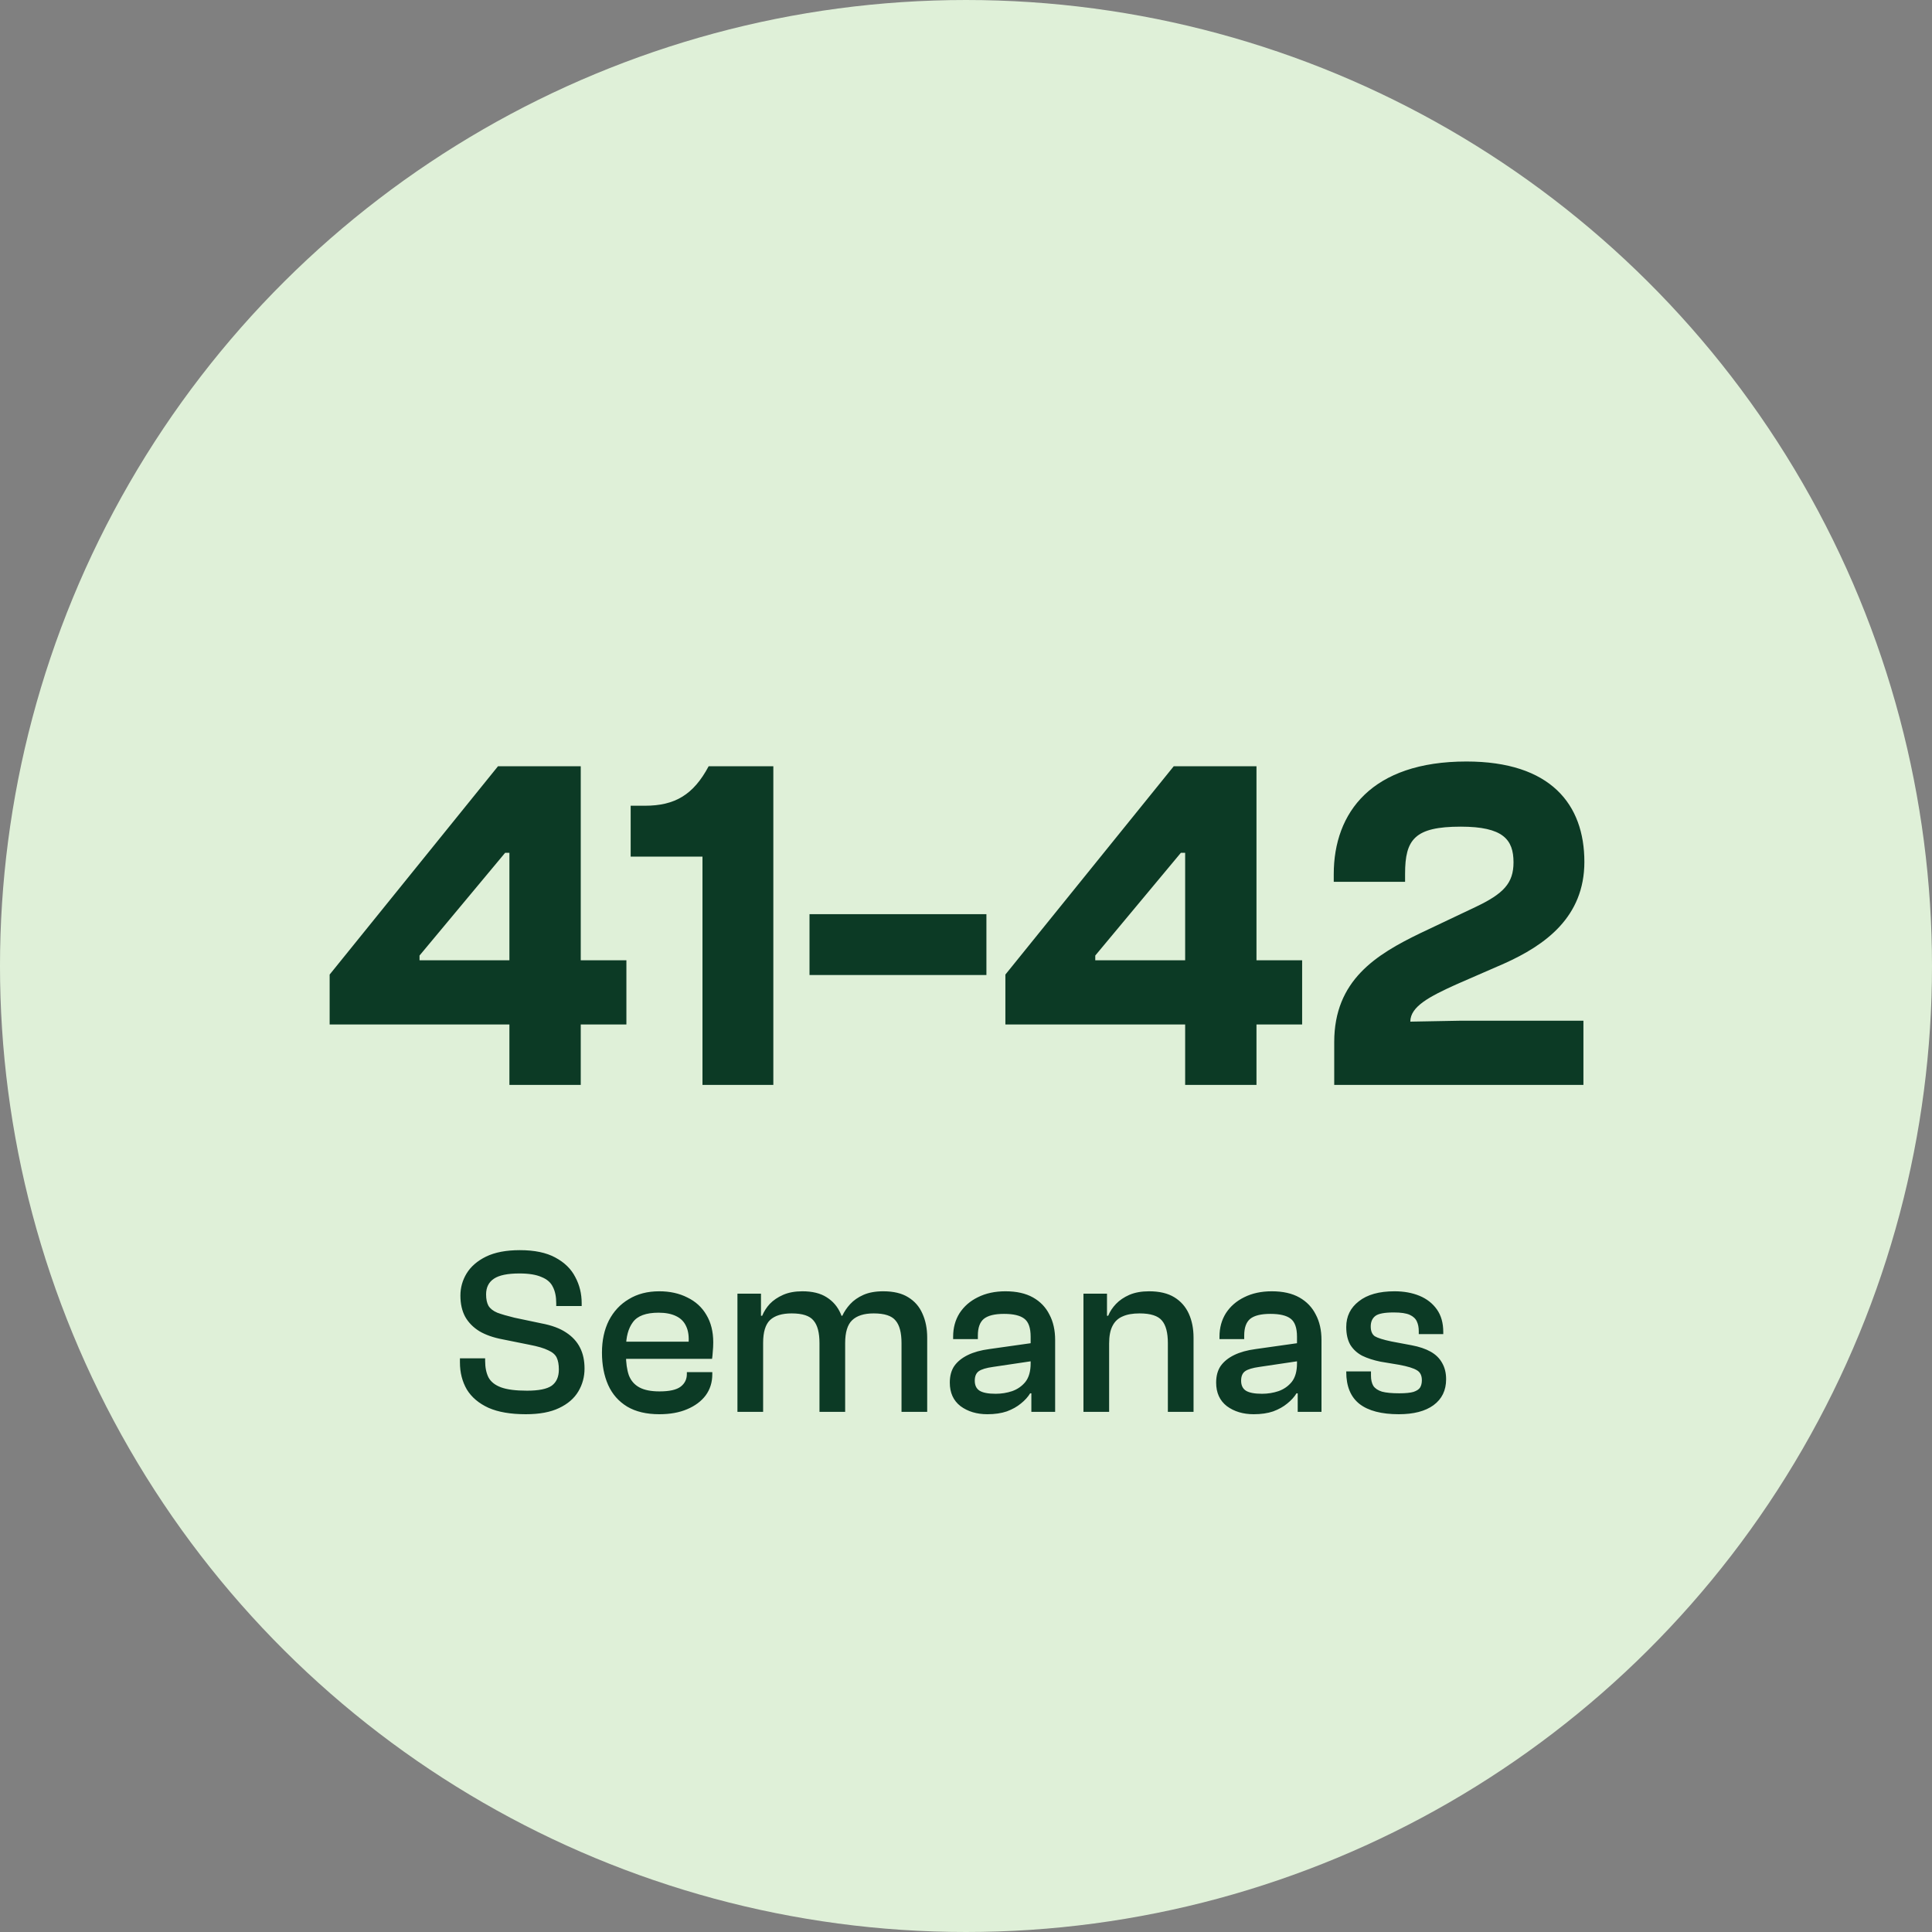 <svg width="130" height="130" viewBox="0 0 130 130" fill="none" xmlns="http://www.w3.org/2000/svg">
<rect x="0" y="0" width="130" height="130" fill="#808080" stroke="none"/>
<circle cx="65" cy="65" r="65" transform="rotate(-90 65 65)" fill="#DFF0D8"/>
<path d="M35.38 95.16C34.356 95.16 33.519 95.016 32.868 94.728C32.218 94.429 31.732 94.019 31.412 93.496C31.103 92.963 30.948 92.355 30.948 91.672V91.4H32.644V91.576C32.644 92.013 32.719 92.381 32.868 92.68C33.028 92.979 33.311 93.203 33.716 93.352C34.122 93.501 34.703 93.576 35.46 93.576C36.25 93.576 36.804 93.464 37.124 93.24C37.444 93.005 37.604 92.643 37.604 92.152C37.604 91.821 37.556 91.555 37.46 91.352C37.364 91.149 37.172 90.984 36.884 90.856C36.607 90.717 36.191 90.595 35.636 90.488L33.812 90.12C33.194 90.003 32.676 89.821 32.26 89.576C31.844 89.32 31.524 88.995 31.3 88.6C31.087 88.205 30.98 87.731 30.98 87.176C30.98 86.643 31.119 86.147 31.396 85.688C31.684 85.219 32.122 84.84 32.708 84.552C33.306 84.264 34.063 84.12 34.98 84.12C35.962 84.12 36.756 84.285 37.364 84.616C37.983 84.947 38.431 85.384 38.708 85.928C38.996 86.461 39.14 87.048 39.14 87.688V87.88H37.428V87.704C37.428 87.256 37.354 86.888 37.204 86.6C37.066 86.301 36.81 86.077 36.436 85.928C36.074 85.768 35.578 85.688 34.948 85.688C34.159 85.688 33.588 85.805 33.236 86.04C32.884 86.275 32.708 86.627 32.708 87.096C32.708 87.416 32.762 87.672 32.868 87.864C32.986 88.056 33.183 88.211 33.46 88.328C33.748 88.435 34.132 88.547 34.612 88.664L36.436 89.048C37.119 89.176 37.668 89.379 38.084 89.656C38.511 89.933 38.826 90.275 39.028 90.68C39.231 91.075 39.332 91.544 39.332 92.088C39.332 92.643 39.194 93.155 38.916 93.624C38.639 94.093 38.207 94.467 37.62 94.744C37.044 95.021 36.298 95.16 35.38 95.16ZM44.361 95.16C43.497 95.16 42.777 94.989 42.201 94.648C41.625 94.296 41.198 93.811 40.921 93.192C40.643 92.563 40.505 91.837 40.505 91.016C40.505 90.195 40.659 89.475 40.969 88.856C41.289 88.237 41.737 87.757 42.313 87.416C42.889 87.064 43.571 86.888 44.361 86.888C45.075 86.888 45.705 87.027 46.249 87.304C46.803 87.571 47.23 87.96 47.529 88.472C47.838 88.984 47.993 89.603 47.993 90.328C47.993 90.541 47.982 90.749 47.961 90.952C47.95 91.144 47.934 91.304 47.913 91.432H41.321V90.28H46.505L46.329 90.44C46.371 89.949 46.318 89.549 46.169 89.24C46.03 88.931 45.801 88.701 45.481 88.552C45.171 88.403 44.782 88.328 44.313 88.328C43.47 88.328 42.894 88.541 42.585 88.968C42.275 89.384 42.121 89.96 42.121 90.696V91.176C42.121 91.709 42.185 92.163 42.313 92.536C42.451 92.899 42.686 93.171 43.017 93.352C43.347 93.533 43.801 93.624 44.377 93.624C45.049 93.624 45.523 93.517 45.801 93.304C46.078 93.091 46.217 92.808 46.217 92.456V92.328H47.929V92.472C47.929 93.016 47.779 93.491 47.481 93.896C47.182 94.291 46.766 94.6 46.233 94.824C45.71 95.048 45.086 95.16 44.361 95.16ZM62.389 95H60.661V90.376C60.661 89.672 60.528 89.165 60.261 88.856C60.005 88.536 59.515 88.376 58.789 88.376C58.139 88.376 57.653 88.531 57.333 88.84C57.024 89.139 56.869 89.651 56.869 90.376L56.565 90.408L56.421 88.536H56.677C56.805 88.259 56.981 87.997 57.205 87.752C57.44 87.496 57.739 87.288 58.101 87.128C58.464 86.968 58.907 86.888 59.429 86.888C60.123 86.888 60.683 87.021 61.109 87.288C61.547 87.555 61.867 87.923 62.069 88.392C62.283 88.861 62.389 89.4 62.389 90.008V95ZM51.349 95H49.621V87.048H51.205V89.432L51.349 89.512V95ZM56.869 95H55.141V90.376C55.141 89.672 55.008 89.165 54.741 88.856C54.485 88.536 53.995 88.376 53.269 88.376C52.619 88.376 52.133 88.525 51.813 88.824C51.504 89.123 51.349 89.635 51.349 90.36L51.045 90.408L50.901 88.536H51.285C51.403 88.248 51.573 87.981 51.797 87.736C52.032 87.491 52.331 87.288 52.693 87.128C53.056 86.968 53.488 86.888 53.989 86.888C54.661 86.888 55.205 87.021 55.621 87.288C56.048 87.555 56.363 87.923 56.565 88.392C56.768 88.861 56.869 89.4 56.869 90.008V95ZM70.998 95H69.398V93.432L69.35 93V89.944C69.35 89.347 69.206 88.941 68.918 88.728C68.641 88.515 68.187 88.408 67.558 88.408C66.929 88.408 66.475 88.52 66.198 88.744C65.931 88.968 65.798 89.341 65.798 89.864V90.104H64.134V89.944C64.134 89.347 64.278 88.819 64.566 88.36C64.865 87.901 65.275 87.544 65.798 87.288C66.331 87.021 66.95 86.888 67.654 86.888C68.401 86.888 69.019 87.027 69.51 87.304C70.001 87.581 70.369 87.965 70.614 88.456C70.87 88.936 70.998 89.507 70.998 90.168V95ZM66.438 95.16C65.723 95.16 65.121 94.979 64.63 94.616C64.15 94.243 63.91 93.715 63.91 93.032C63.91 92.584 64.011 92.211 64.214 91.912C64.427 91.613 64.731 91.368 65.126 91.176C65.521 90.984 66.001 90.851 66.566 90.776L69.51 90.36V91.576L66.822 91.976C66.363 92.04 66.043 92.136 65.862 92.264C65.681 92.392 65.59 92.605 65.59 92.904C65.59 93.213 65.697 93.437 65.91 93.576C66.134 93.715 66.497 93.784 66.998 93.784C67.382 93.784 67.75 93.725 68.102 93.608C68.465 93.48 68.763 93.272 68.998 92.984C69.233 92.685 69.35 92.269 69.35 91.736L69.574 93.768L69.318 93.752C69.169 93.997 68.961 94.227 68.694 94.44C68.438 94.653 68.123 94.829 67.75 94.968C67.377 95.096 66.939 95.16 66.438 95.16ZM80.311 95H78.583V90.376C78.583 89.672 78.449 89.165 78.183 88.856C77.916 88.536 77.415 88.376 76.679 88.376C76.209 88.376 75.825 88.445 75.527 88.584C75.228 88.712 75.004 88.925 74.855 89.224C74.705 89.512 74.631 89.907 74.631 90.408H74.327L74.183 88.536H74.567C74.684 88.248 74.86 87.981 75.095 87.736C75.329 87.491 75.628 87.288 75.991 87.128C76.364 86.968 76.807 86.888 77.319 86.888C78.012 86.888 78.577 87.021 79.015 87.288C79.452 87.555 79.777 87.923 79.991 88.392C80.204 88.861 80.311 89.4 80.311 90.008V95ZM74.631 95H72.903V87.048H74.487V89.432L74.631 89.512V95ZM88.92 95H87.32V93.432L87.272 93V89.944C87.272 89.347 87.128 88.941 86.84 88.728C86.563 88.515 86.109 88.408 85.48 88.408C84.851 88.408 84.397 88.52 84.12 88.744C83.853 88.968 83.72 89.341 83.72 89.864V90.104H82.056V89.944C82.056 89.347 82.2 88.819 82.488 88.36C82.787 87.901 83.197 87.544 83.72 87.288C84.253 87.021 84.872 86.888 85.576 86.888C86.323 86.888 86.941 87.027 87.432 87.304C87.923 87.581 88.291 87.965 88.536 88.456C88.792 88.936 88.92 89.507 88.92 90.168V95ZM84.36 95.16C83.645 95.16 83.043 94.979 82.552 94.616C82.072 94.243 81.832 93.715 81.832 93.032C81.832 92.584 81.933 92.211 82.136 91.912C82.349 91.613 82.653 91.368 83.048 91.176C83.443 90.984 83.923 90.851 84.488 90.776L87.432 90.36V91.576L84.744 91.976C84.285 92.04 83.965 92.136 83.784 92.264C83.603 92.392 83.512 92.605 83.512 92.904C83.512 93.213 83.619 93.437 83.832 93.576C84.056 93.715 84.419 93.784 84.92 93.784C85.304 93.784 85.672 93.725 86.024 93.608C86.387 93.48 86.685 93.272 86.92 92.984C87.155 92.685 87.272 92.269 87.272 91.736L87.496 93.768L87.24 93.752C87.091 93.997 86.883 94.227 86.616 94.44C86.36 94.653 86.045 94.829 85.672 94.968C85.299 95.096 84.861 95.16 84.36 95.16ZM94.122 95.16C92.959 95.16 92.079 94.931 91.482 94.472C90.884 94.003 90.586 93.283 90.586 92.312V92.28H92.25V92.568C92.25 92.845 92.303 93.075 92.41 93.256C92.527 93.427 92.719 93.555 92.986 93.64C93.263 93.715 93.652 93.752 94.154 93.752C94.58 93.752 94.9 93.72 95.114 93.656C95.338 93.581 95.487 93.48 95.562 93.352C95.636 93.224 95.674 93.064 95.674 92.872C95.674 92.552 95.562 92.328 95.338 92.2C95.114 92.061 94.714 91.939 94.138 91.832L92.89 91.624C92.42 91.528 92.01 91.395 91.658 91.224C91.316 91.043 91.05 90.797 90.858 90.488C90.676 90.168 90.586 89.768 90.586 89.288C90.586 88.573 90.868 87.997 91.434 87.56C91.999 87.112 92.799 86.888 93.834 86.888C94.463 86.888 95.023 86.989 95.514 87.192C96.004 87.395 96.394 87.699 96.682 88.104C96.97 88.509 97.114 89.016 97.114 89.624V89.768H95.466V89.576C95.466 89.32 95.423 89.101 95.338 88.92C95.252 88.728 95.092 88.579 94.858 88.472C94.623 88.365 94.266 88.312 93.786 88.312C93.156 88.312 92.74 88.392 92.538 88.552C92.335 88.712 92.234 88.947 92.234 89.256C92.234 89.565 92.324 89.784 92.506 89.912C92.698 90.029 93.071 90.147 93.626 90.264L94.986 90.52C95.498 90.616 95.924 90.76 96.266 90.952C96.607 91.144 96.863 91.395 97.034 91.704C97.215 92.013 97.306 92.381 97.306 92.808C97.306 93.555 97.023 94.136 96.458 94.552C95.903 94.957 95.124 95.16 94.122 95.16Z" fill="#0C3A25"/>
<path d="M39.077 73H34.277V68.936H22.181V65.576L33.509 51.56H39.077V64.616H42.149V68.936H39.077V73ZM28.229 64.616H34.277V57.384H33.989L28.229 64.296V64.616ZM52.036 73H47.268V57.64H42.436V54.216H43.396C45.412 54.216 46.66 53.48 47.684 51.56H52.036V73ZM66.374 65.608H54.47V61.512H66.374V65.608ZM84.546 73H79.746V68.936H67.65V65.576L78.978 51.56H84.546V64.616H87.618V68.936H84.546V73ZM73.698 64.616H79.746V57.384H79.458L73.698 64.296V64.616ZM106.545 73H89.777V70.12C89.777 65.96 92.593 64.232 95.569 62.792L99.281 61.032C101.169 60.136 101.841 59.432 101.841 58.024C101.841 56.488 101.137 55.624 98.289 55.624C95.185 55.624 94.545 56.488 94.545 58.792V59.336H89.745V58.824C89.745 54.664 92.305 51.24 98.673 51.24C104.337 51.24 106.609 54.12 106.609 57.992C106.609 61.704 103.985 63.592 101.201 64.84L97.969 66.248C96.209 67.048 94.897 67.72 94.897 68.744L98.353 68.68H106.545V73Z" fill="#0C3A25"/>
</svg>
